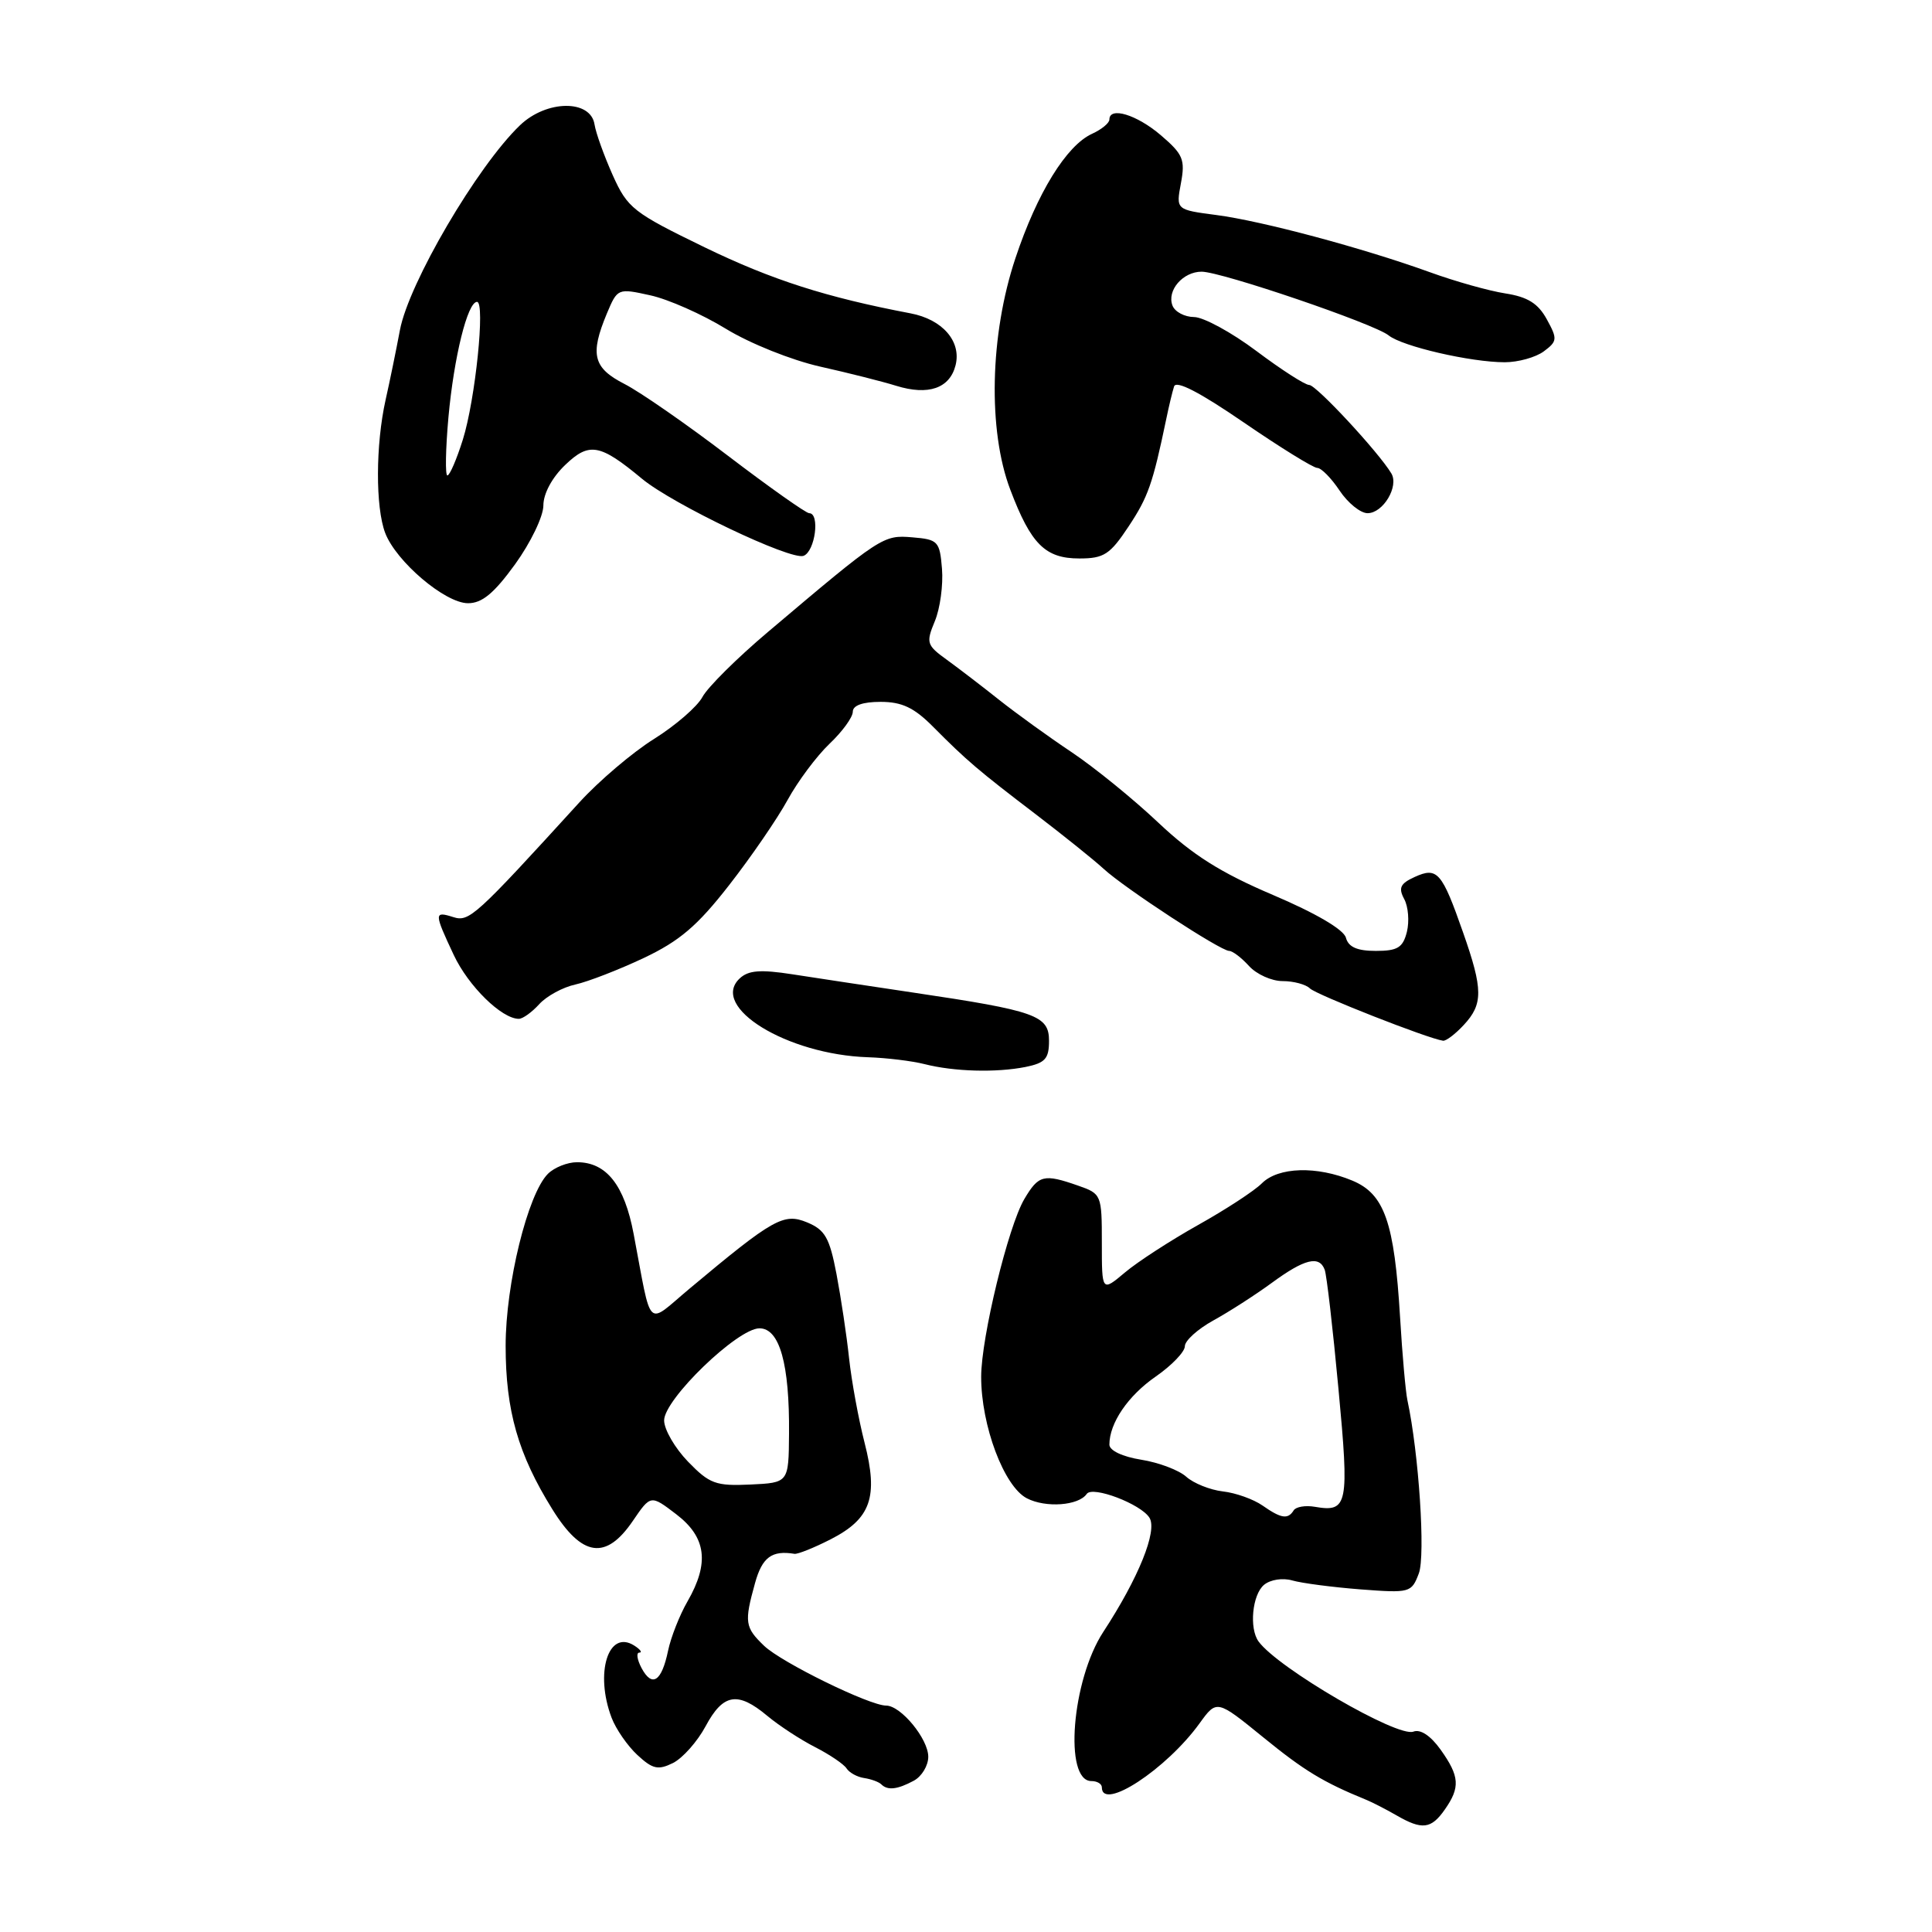 <?xml version="1.0" encoding="UTF-8" standalone="no"?>
<!DOCTYPE svg PUBLIC "-//W3C//DTD SVG 1.1//EN" "http://www.w3.org/Graphics/SVG/1.1/DTD/svg11.dtd" >
<svg xmlns="http://www.w3.org/2000/svg" xmlns:xlink="http://www.w3.org/1999/xlink" version="1.1" viewBox="0 0 256 256">
 <g >
 <path fill="currentColor"
d=" M 191.44 239.78 C 193.51 236.83 193.41 235.38 190.89 231.84 C 189.56 229.98 188.21 229.09 187.28 229.45 C 185.17 230.25 169.35 221.04 166.77 217.51 C 165.50 215.77 165.93 211.30 167.49 210.00 C 168.34 209.30 169.96 209.05 171.24 209.42 C 172.49 209.78 176.54 210.31 180.25 210.60 C 186.83 211.10 187.03 211.05 188.00 208.49 C 188.90 206.13 188.00 192.54 186.49 185.54 C 186.25 184.42 185.81 179.49 185.52 174.59 C 184.76 161.96 183.46 158.22 179.20 156.44 C 174.48 154.47 169.38 154.62 167.20 156.80 C 166.20 157.80 162.40 160.28 158.75 162.32 C 155.10 164.37 150.74 167.19 149.06 168.61 C 146.00 171.18 146.00 171.18 146.00 164.69 C 146.00 158.31 145.95 158.18 142.85 157.10 C 138.30 155.51 137.62 155.68 135.73 158.88 C 133.59 162.50 130.02 177.21 130.01 182.41 C 130.00 188.88 133.03 196.96 136.06 198.53 C 138.56 199.83 142.93 199.51 144.00 197.95 C 144.76 196.85 151.17 199.28 152.31 201.11 C 153.39 202.84 150.87 209.08 146.19 216.24 C 142.01 222.64 140.94 236.00 144.61 236.00 C 145.38 236.00 146.00 236.37 146.00 236.83 C 146.00 240.04 154.55 234.44 158.95 228.35 C 161.23 225.20 161.23 225.20 167.37 230.19 C 172.79 234.61 175.32 236.15 181.00 238.47 C 181.82 238.80 183.62 239.73 185.00 240.52 C 188.43 242.51 189.63 242.37 191.44 239.78 Z  M 121.07 235.96 C 122.13 235.40 123.00 233.96 123.00 232.78 C 123.00 230.41 119.37 226.00 117.42 226.00 C 115.21 226.00 103.56 220.29 101.25 218.08 C 98.70 215.63 98.60 214.97 100.05 209.75 C 101.00 206.34 102.27 205.40 105.27 205.89 C 105.70 205.96 107.86 205.09 110.06 203.97 C 115.40 201.24 116.41 198.38 114.56 191.17 C 113.76 188.05 112.84 183.03 112.51 180.00 C 112.19 176.97 111.43 171.94 110.84 168.82 C 109.92 164.01 109.33 162.96 106.94 161.97 C 103.84 160.69 102.46 161.47 91.37 170.75 C 85.53 175.63 86.43 176.51 83.96 163.50 C 82.74 157.02 80.35 154.00 76.46 154.00 C 75.19 154.00 73.45 154.69 72.60 155.54 C 69.93 158.21 67.00 170.13 67.00 178.32 C 67.00 186.92 68.65 192.69 73.19 199.99 C 77.12 206.32 80.29 206.77 83.86 201.52 C 86.22 198.06 86.22 198.06 89.61 200.65 C 93.59 203.69 94.03 207.10 91.10 212.19 C 90.05 214.01 88.89 216.96 88.52 218.74 C 87.67 222.82 86.41 223.64 85.01 221.03 C 84.42 219.91 84.28 218.99 84.71 218.98 C 85.15 218.98 84.84 218.55 84.03 218.04 C 80.60 215.87 78.79 221.68 81.04 227.61 C 81.61 229.11 83.15 231.34 84.46 232.55 C 86.48 234.42 87.20 234.58 89.17 233.61 C 90.45 232.97 92.40 230.78 93.50 228.73 C 95.82 224.40 97.75 224.08 101.67 227.36 C 103.23 228.66 106.08 230.52 108.00 231.50 C 109.92 232.48 111.80 233.75 112.17 234.32 C 112.54 234.89 113.59 235.47 114.51 235.60 C 115.43 235.74 116.44 236.11 116.76 236.42 C 117.60 237.27 118.89 237.13 121.07 235.96 Z  M 135.88 141.38 C 138.49 140.85 139.00 140.29 139.00 137.92 C 139.00 134.55 137.29 133.94 121.00 131.52 C 115.22 130.66 108.03 129.57 105.00 129.10 C 100.75 128.44 99.16 128.57 98.01 129.65 C 94.00 133.42 104.28 139.73 115.00 140.09 C 117.47 140.17 120.85 140.58 122.50 141.00 C 126.43 142.00 131.98 142.15 135.88 141.38 Z  M 193.96 135.81 C 196.53 133.05 196.52 131.11 193.87 123.57 C 191.06 115.54 190.45 114.84 187.46 116.20 C 185.55 117.07 185.27 117.64 186.06 119.12 C 186.61 120.13 186.76 122.09 186.42 123.48 C 185.89 125.57 185.19 126.00 182.30 126.00 C 179.83 126.00 178.67 125.49 178.34 124.25 C 178.05 123.17 174.33 120.99 168.68 118.59 C 161.75 115.64 158.03 113.29 153.50 109.02 C 150.20 105.90 145.03 101.70 142.00 99.67 C 138.97 97.65 134.66 94.53 132.41 92.75 C 130.16 90.96 127.04 88.57 125.47 87.43 C 122.78 85.49 122.68 85.18 123.87 82.31 C 124.57 80.63 124.99 77.51 124.82 75.38 C 124.52 71.72 124.30 71.48 120.90 71.20 C 117.01 70.87 116.78 71.03 101.73 83.76 C 97.66 87.20 93.77 91.06 93.08 92.35 C 92.40 93.63 89.51 96.13 86.67 97.91 C 83.83 99.68 79.37 103.47 76.77 106.32 C 62.97 121.46 62.17 122.19 60.06 121.52 C 57.50 120.71 57.51 120.97 60.12 126.53 C 62.06 130.67 66.48 135.00 68.75 135.00 C 69.27 135.00 70.48 134.13 71.45 133.06 C 72.42 131.99 74.58 130.81 76.25 130.45 C 77.92 130.08 81.99 128.50 85.30 126.94 C 90.05 124.69 92.41 122.68 96.60 117.30 C 99.52 113.56 103.01 108.47 104.36 106.00 C 105.71 103.53 108.21 100.18 109.91 98.56 C 111.61 96.95 113.00 95.04 113.00 94.31 C 113.00 93.47 114.31 93.00 116.68 93.00 C 119.50 93.00 121.11 93.76 123.59 96.25 C 128.12 100.81 129.60 102.07 137.22 107.88 C 140.91 110.70 144.96 113.95 146.22 115.11 C 149.00 117.68 161.73 126.00 162.87 126.00 C 163.32 126.00 164.50 126.90 165.50 128.00 C 166.50 129.10 168.50 130.00 169.95 130.00 C 171.41 130.00 173.04 130.44 173.57 130.97 C 174.40 131.80 189.23 137.63 191.21 137.90 C 191.60 137.96 192.84 137.02 193.96 135.81 Z  M 68.25 74.77 C 70.31 71.92 72.00 68.42 72.00 66.98 C 72.00 65.41 73.15 63.27 74.90 61.60 C 78.08 58.55 79.50 58.81 85.07 63.44 C 89.15 66.82 104.80 74.29 106.48 73.65 C 108.01 73.06 108.68 68.00 107.22 68.00 C 106.80 68.00 101.96 64.58 96.47 60.40 C 90.99 56.22 84.81 51.93 82.75 50.88 C 78.59 48.75 78.15 46.98 80.41 41.55 C 81.82 38.20 81.86 38.18 86.16 39.13 C 88.55 39.65 93.06 41.65 96.19 43.57 C 99.36 45.51 104.90 47.73 108.69 48.58 C 112.44 49.42 116.96 50.56 118.75 51.12 C 123.01 52.44 125.85 51.46 126.62 48.39 C 127.41 45.23 124.88 42.32 120.65 41.52 C 109.49 39.40 102.28 37.09 93.39 32.78 C 83.88 28.16 83.16 27.60 81.18 23.19 C 80.03 20.61 78.95 17.60 78.78 16.50 C 78.28 13.16 72.42 13.22 68.90 16.60 C 63.25 22.01 54.15 37.53 52.99 43.75 C 52.50 46.36 51.65 50.52 51.09 53.00 C 49.77 58.93 49.74 67.19 51.04 70.62 C 52.49 74.41 58.96 79.91 62.00 79.93 C 63.87 79.94 65.45 78.63 68.25 74.77 Z  M 149.55 69.75 C 152.14 65.84 152.74 64.12 154.54 55.50 C 154.88 53.85 155.34 51.92 155.57 51.21 C 155.83 50.35 158.96 51.97 164.78 55.96 C 169.62 59.28 174.02 62.00 174.54 62.00 C 175.07 62.00 176.40 63.35 177.50 65.00 C 178.60 66.65 180.27 68.00 181.21 68.00 C 183.27 68.00 185.39 64.45 184.36 62.73 C 182.67 59.91 174.42 51.02 173.48 51.01 C 172.92 51.01 169.77 48.98 166.48 46.51 C 163.19 44.04 159.47 42.02 158.22 42.01 C 156.96 42.00 155.68 41.32 155.36 40.49 C 154.59 38.49 156.74 36.00 159.22 36.00 C 161.84 36.00 182.09 42.90 184.00 44.44 C 185.80 45.90 194.88 48.00 199.39 48.00 C 201.16 48.00 203.49 47.35 204.56 46.56 C 206.36 45.22 206.39 44.91 204.96 42.31 C 203.81 40.21 202.43 39.34 199.46 38.88 C 197.28 38.54 192.80 37.28 189.50 36.08 C 180.62 32.87 167.23 29.28 161.16 28.49 C 155.82 27.79 155.82 27.79 156.48 24.27 C 157.06 21.15 156.77 20.44 153.82 17.92 C 150.63 15.19 147.00 14.09 147.00 15.84 C 147.00 16.30 145.97 17.15 144.72 17.72 C 141.31 19.27 137.43 25.56 134.55 34.21 C 131.16 44.36 130.88 57.03 133.87 64.89 C 136.61 72.12 138.50 74.00 143.02 74.00 C 146.28 74.00 147.08 73.48 149.55 69.75 Z  M 167.29 199.49 C 166.10 198.66 163.74 197.81 162.03 197.62 C 160.33 197.42 158.15 196.54 157.19 195.68 C 156.23 194.81 153.55 193.79 151.22 193.42 C 148.72 193.02 147.00 192.20 147.00 191.42 C 147.00 188.57 149.46 184.95 153.14 182.40 C 155.26 180.93 157.00 179.12 157.00 178.38 C 157.00 177.65 158.69 176.12 160.75 174.98 C 162.81 173.85 166.30 171.61 168.50 170.00 C 172.86 166.80 174.81 166.32 175.53 168.25 C 175.79 168.94 176.61 176.03 177.35 184.00 C 178.80 199.44 178.60 200.41 174.23 199.66 C 172.98 199.44 171.71 199.66 171.42 200.13 C 170.66 201.36 169.76 201.22 167.29 199.49 Z  M 91.17 193.68 C 89.43 191.88 88.00 189.42 88.00 188.21 C 88.00 185.41 97.72 176.02 100.63 176.01 C 103.30 176.00 104.63 180.73 104.55 189.99 C 104.50 196.47 104.50 196.47 99.42 196.71 C 94.85 196.92 94.02 196.62 91.17 193.68 Z  M 59.42 55.29 C 60.15 47.30 61.95 40.00 63.21 40.00 C 64.32 40.00 62.99 52.95 61.33 58.25 C 60.51 60.86 59.59 63.00 59.28 63.00 C 58.98 63.00 59.04 59.53 59.42 55.29 Z "/>
</g>
</svg>